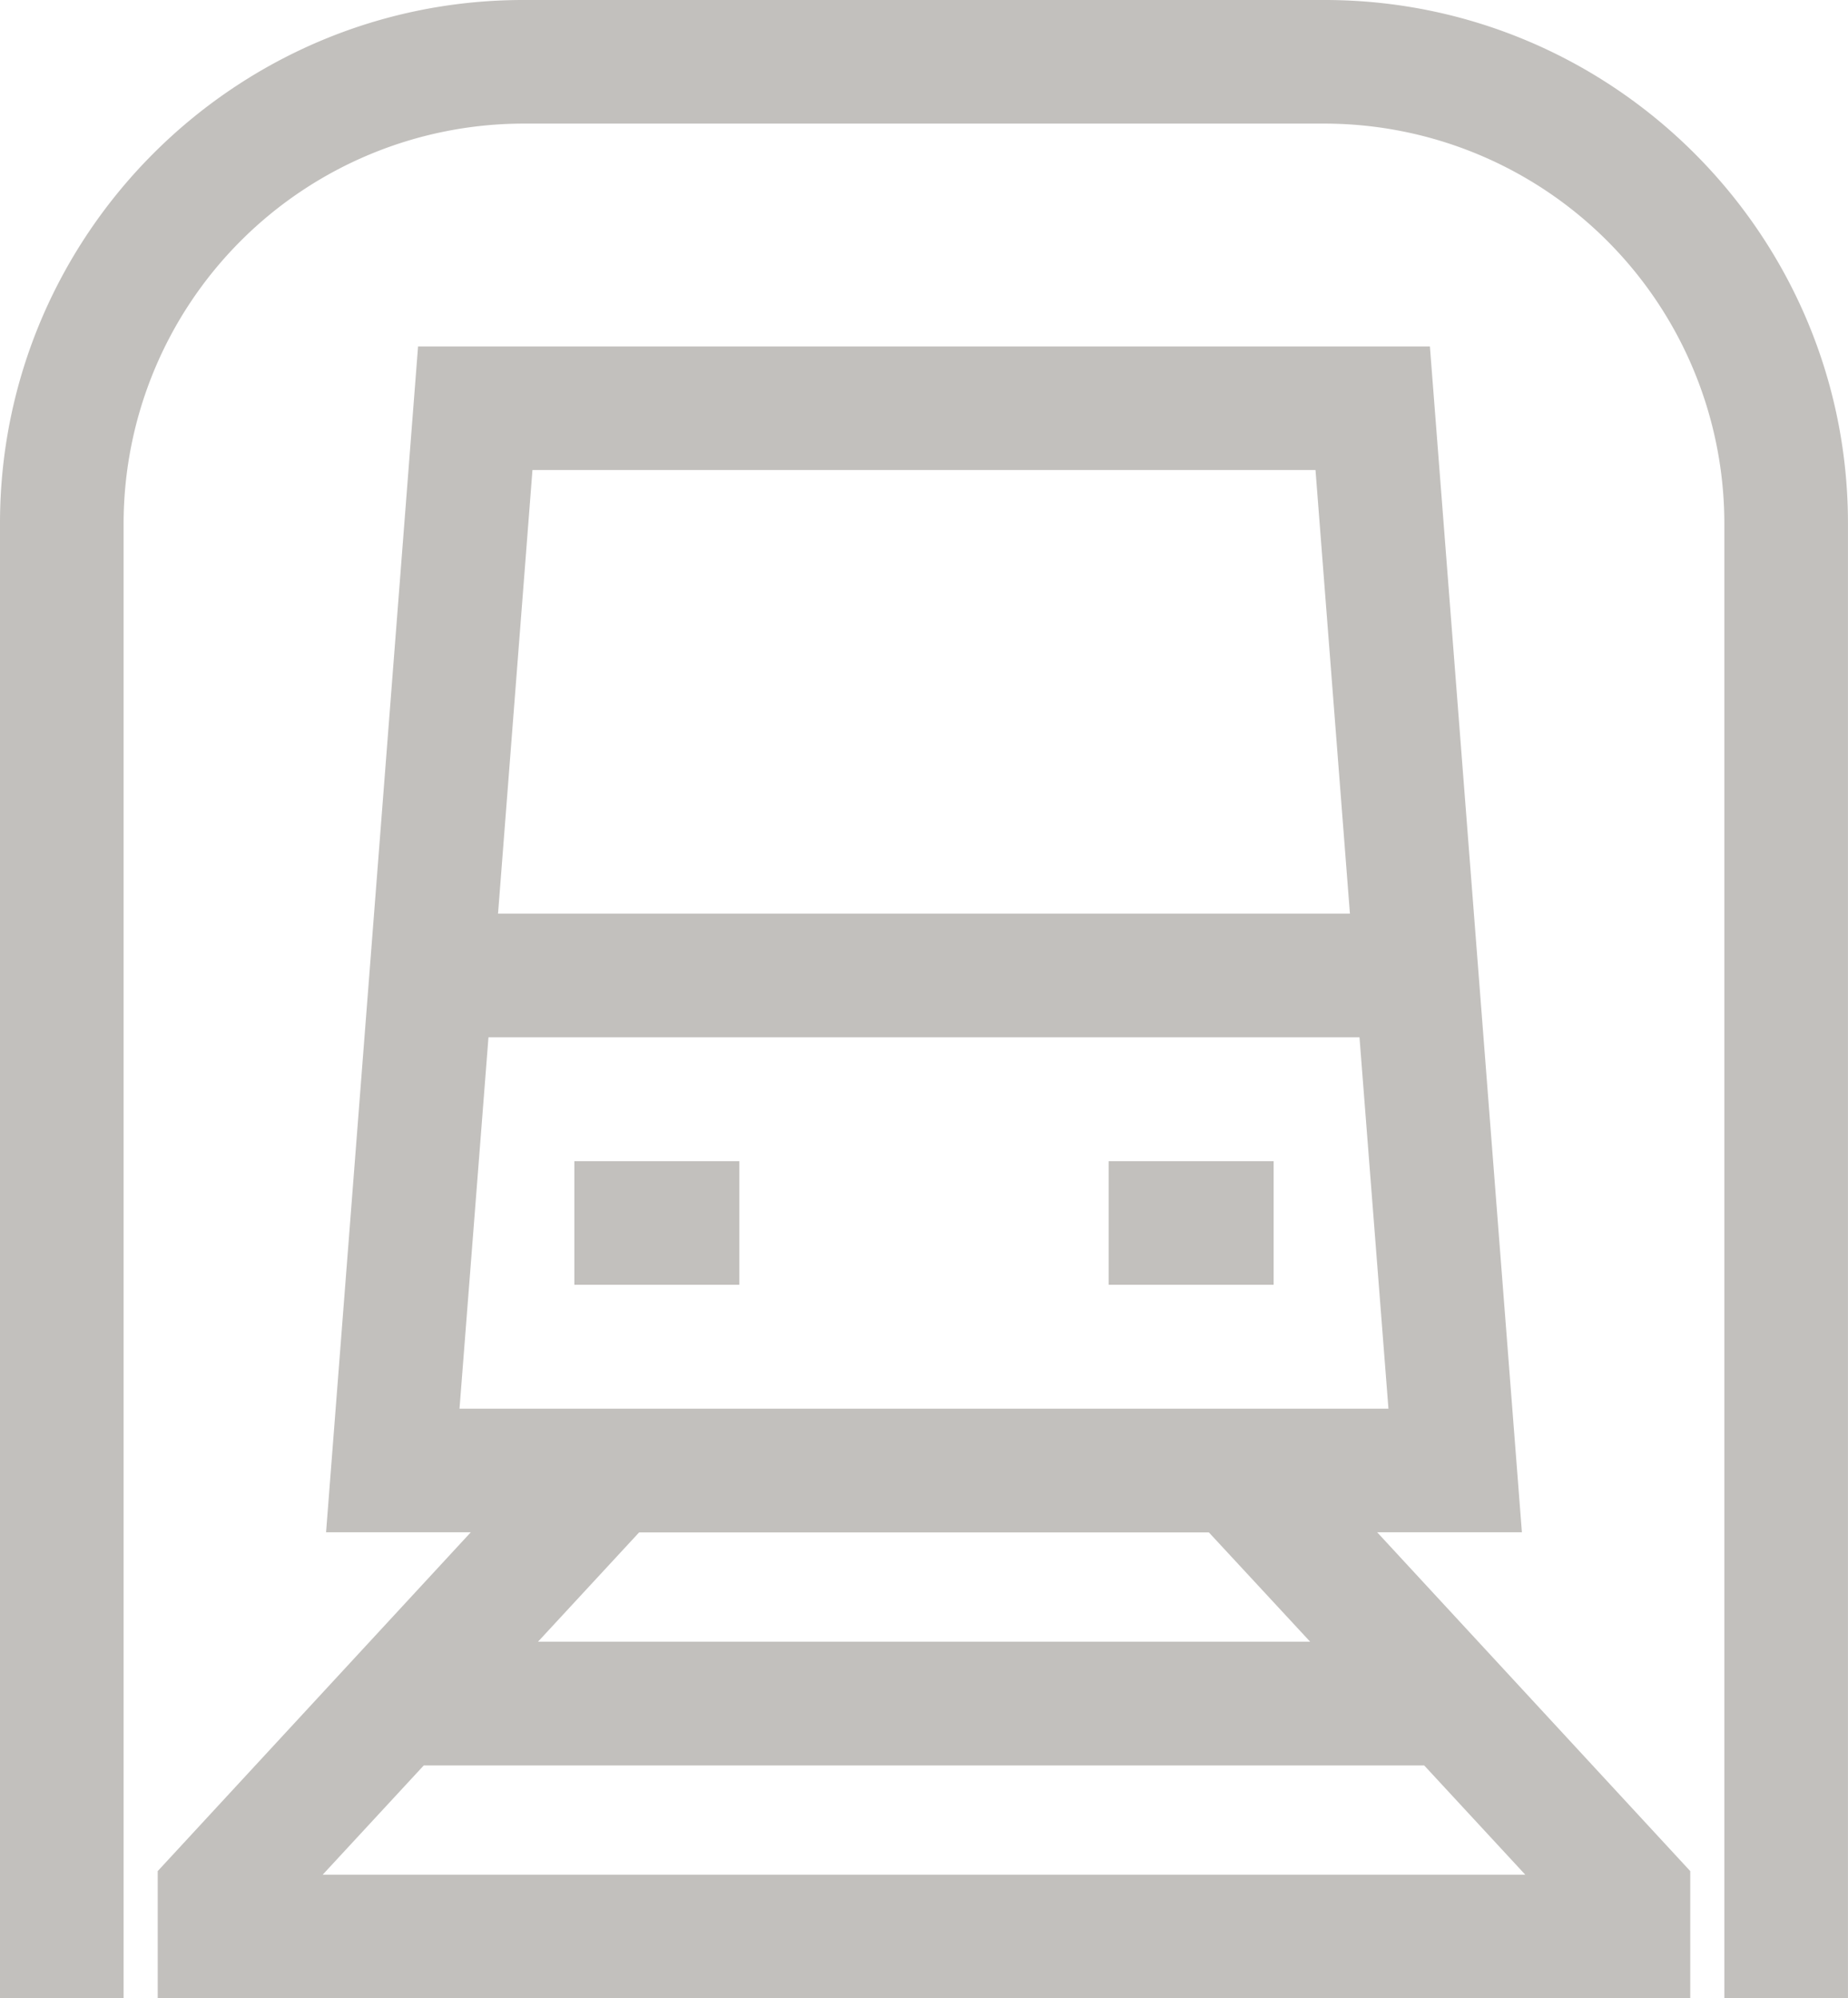 <svg id="Layer_1" data-name="Layer 1" xmlns="http://www.w3.org/2000/svg" viewBox="0 0 473.47 512"><defs><style>.cls-1{fill:#c2c0bd}</style></defs><title>metro</title><path class="cls-1" d="M358.66 0H153.34C79.41 0 19.27 60.14 19.27 134.07V512h31.67V134.07a102.52 102.52 0 0 1 102.4-102.4h205.32a102.52 102.52 0 0 1 102.4 102.4V512h31.67V134.07C492.73 60.14 432.59 0 358.66 0z" transform="translate(-19.27)"/><path class="cls-1" d="M409.19 392.59L385.62 88.76H126.38l-23.57 303.83h37.08L59.68 479.4V512h392.64v-32.6l-80.21-86.81h37.08zm-52.88-272.16l8.82 113.67H146.87l8.82-113.67zM144.42 265.77h223.16l7.42 95.15H137zm-42.48 214.56l25.9-28h256.32l25.9 28zm253-59.7H157.11l25.9-28H329z" transform="translate(-19.27)"/><path class="cls-1" d="M147.16 297.51h42.27v31.67h-42.27zm136.88 0h42.27v31.67h-42.27z"/></svg>